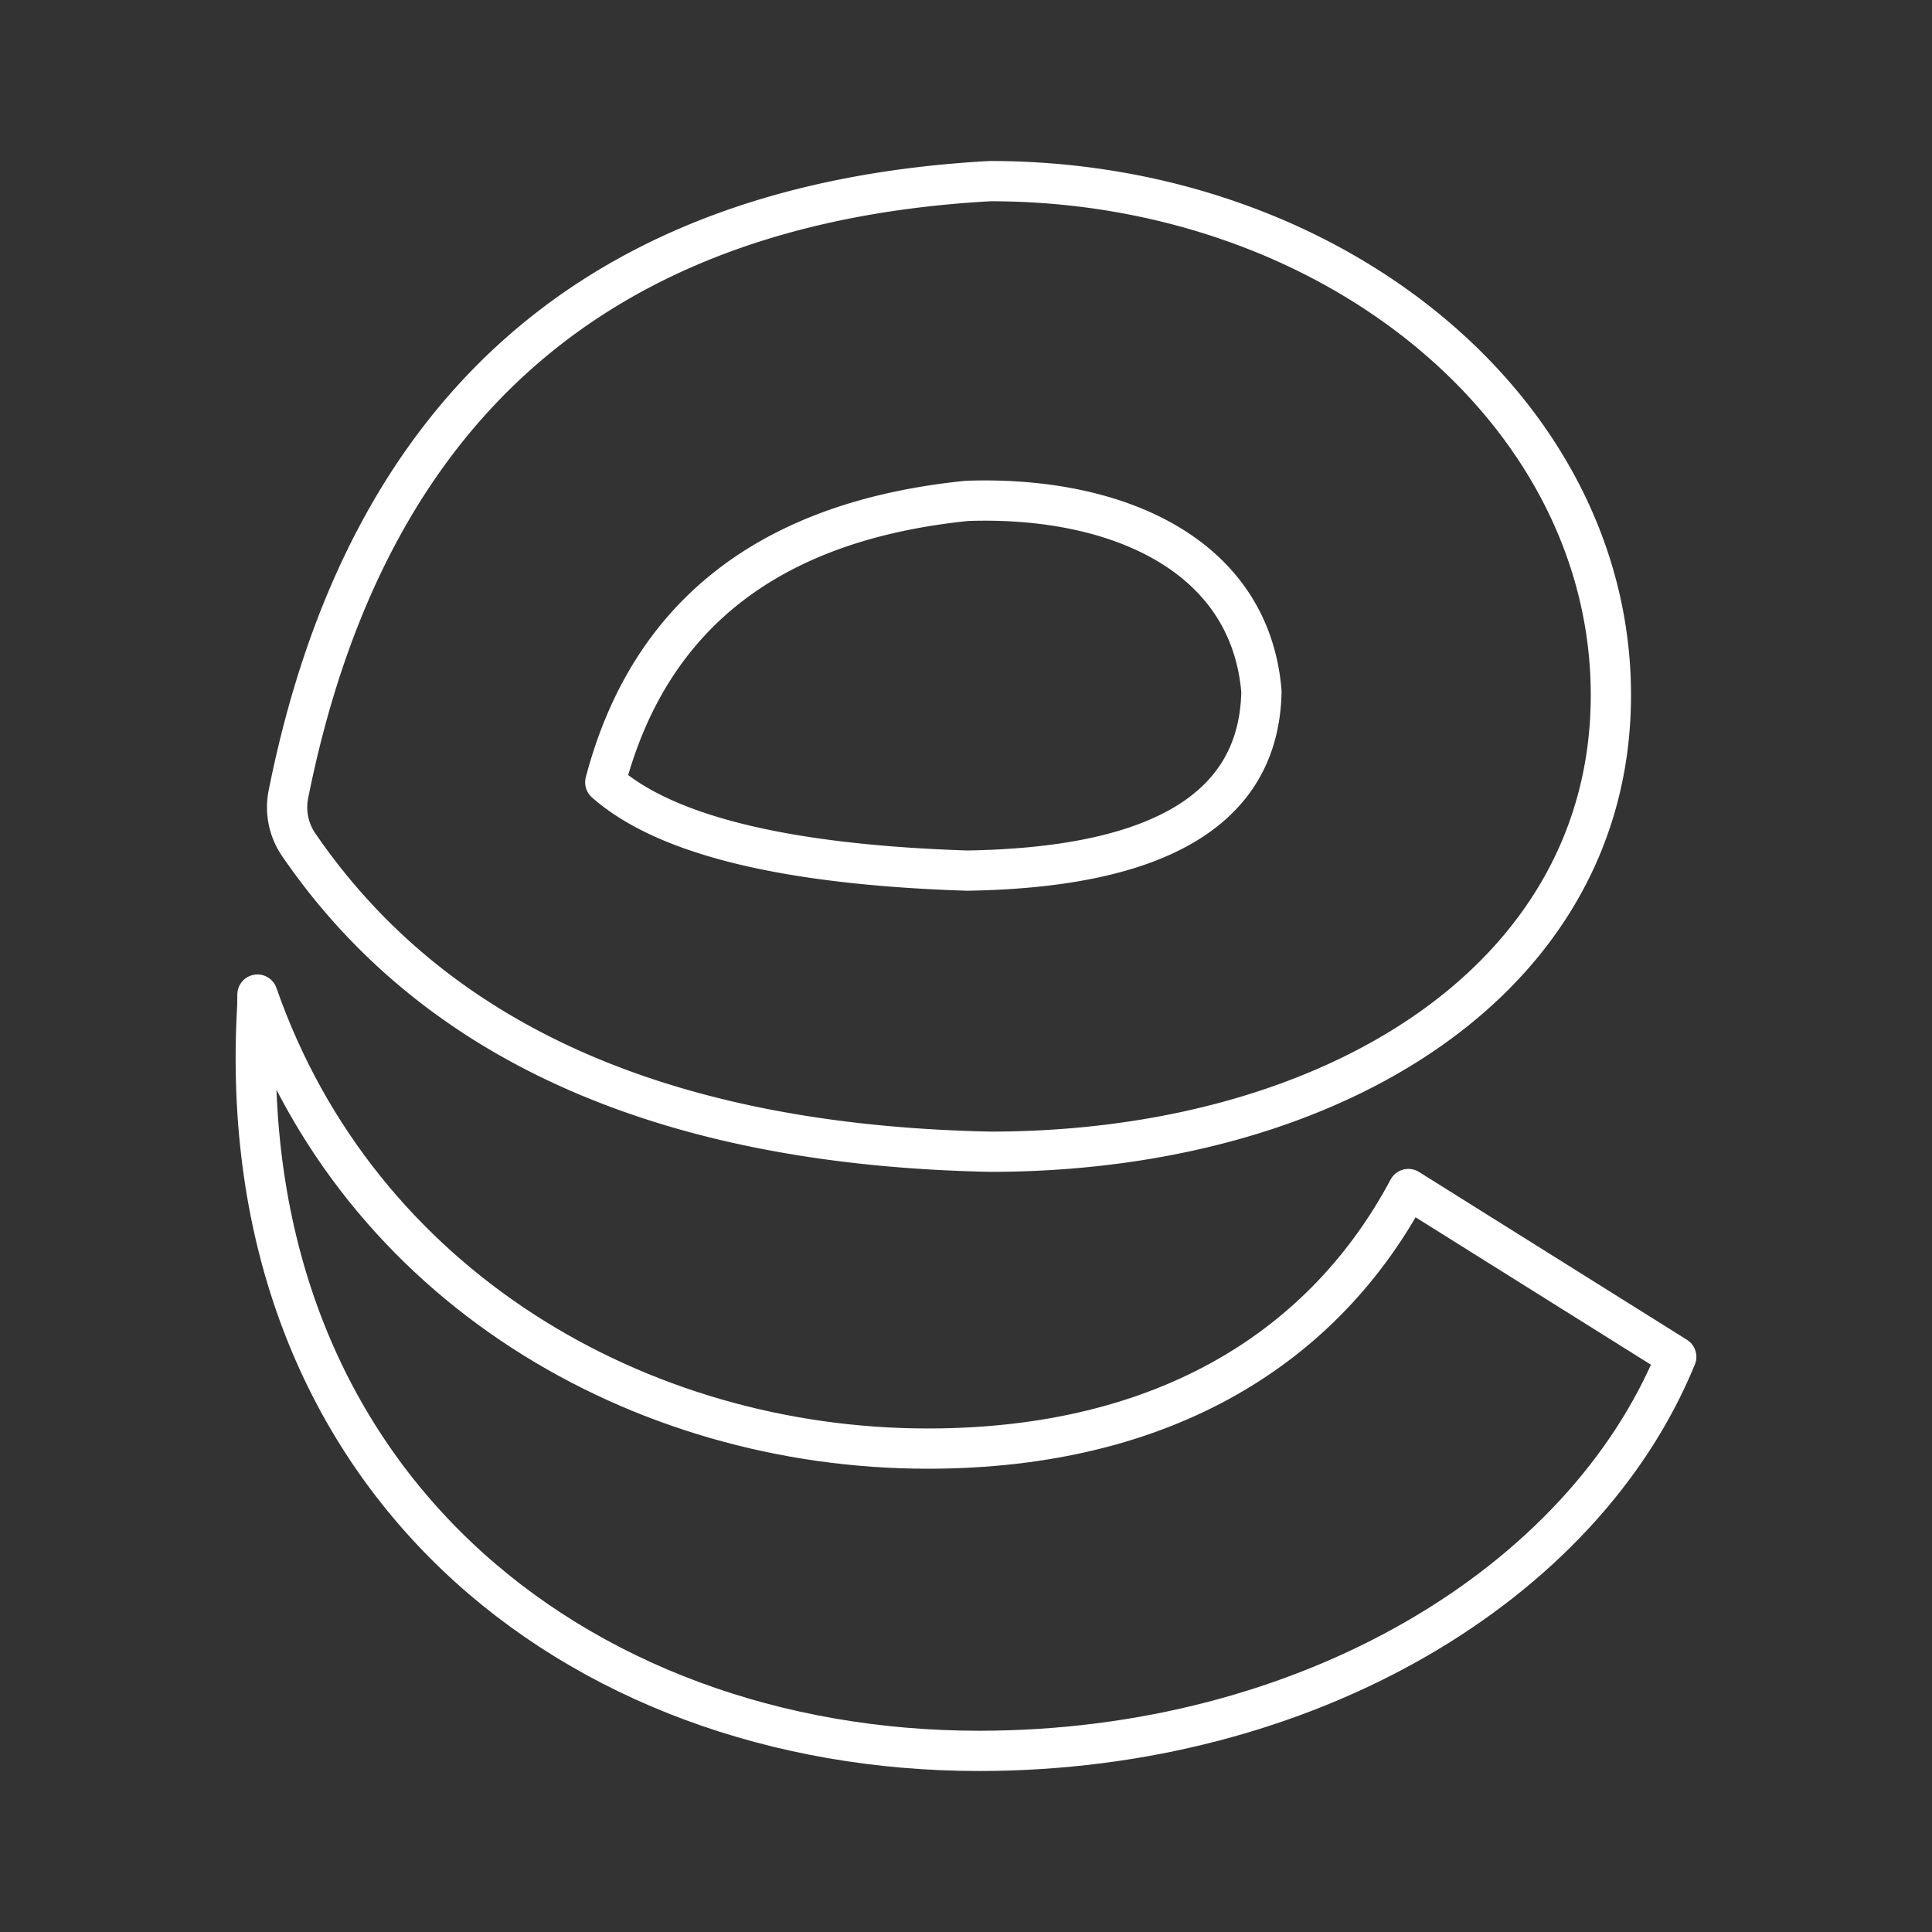 <svg xmlns="http://www.w3.org/2000/svg" viewBox="0 0 48 48"><rect x="0" y="0" width="48" height="48" fill="#333333" stroke="none"/><defs><style>.a{fill:none;stroke:#fff;stroke-linejoin:round;}</style></defs><path class="a" d="M24.602,4.5c8.516,0,15.42,5.717,15.42,12.769S33.12,28.614,24.602,28.614Q12.469,28.369,7.411,20.972A1.647,1.647,0,0,1,7.166,19.73Q10.057,5.298,24.602,4.5Zm-.575,7.944q-7.345.744-8.989,6.993,2.241,1.975,8.989,2.193c4.521-.071,7.259-1.389,7.313-4.452C31.059,13.793,27.769,12.316,24.027,12.444Z"/><path class="a" d="M6.396,24.71C8.922,31.957,15.889,35.99,23.05,35.99c5.939,0,9.876-2.571,11.94-6.449L41.646,33.71c-2.32,5.675-9.198,9.79-17.323,9.79-10.029,0-18.617-6.759-17.93-18.511C6.393,24.895,6.394,24.802,6.396,24.71Z"/></svg>